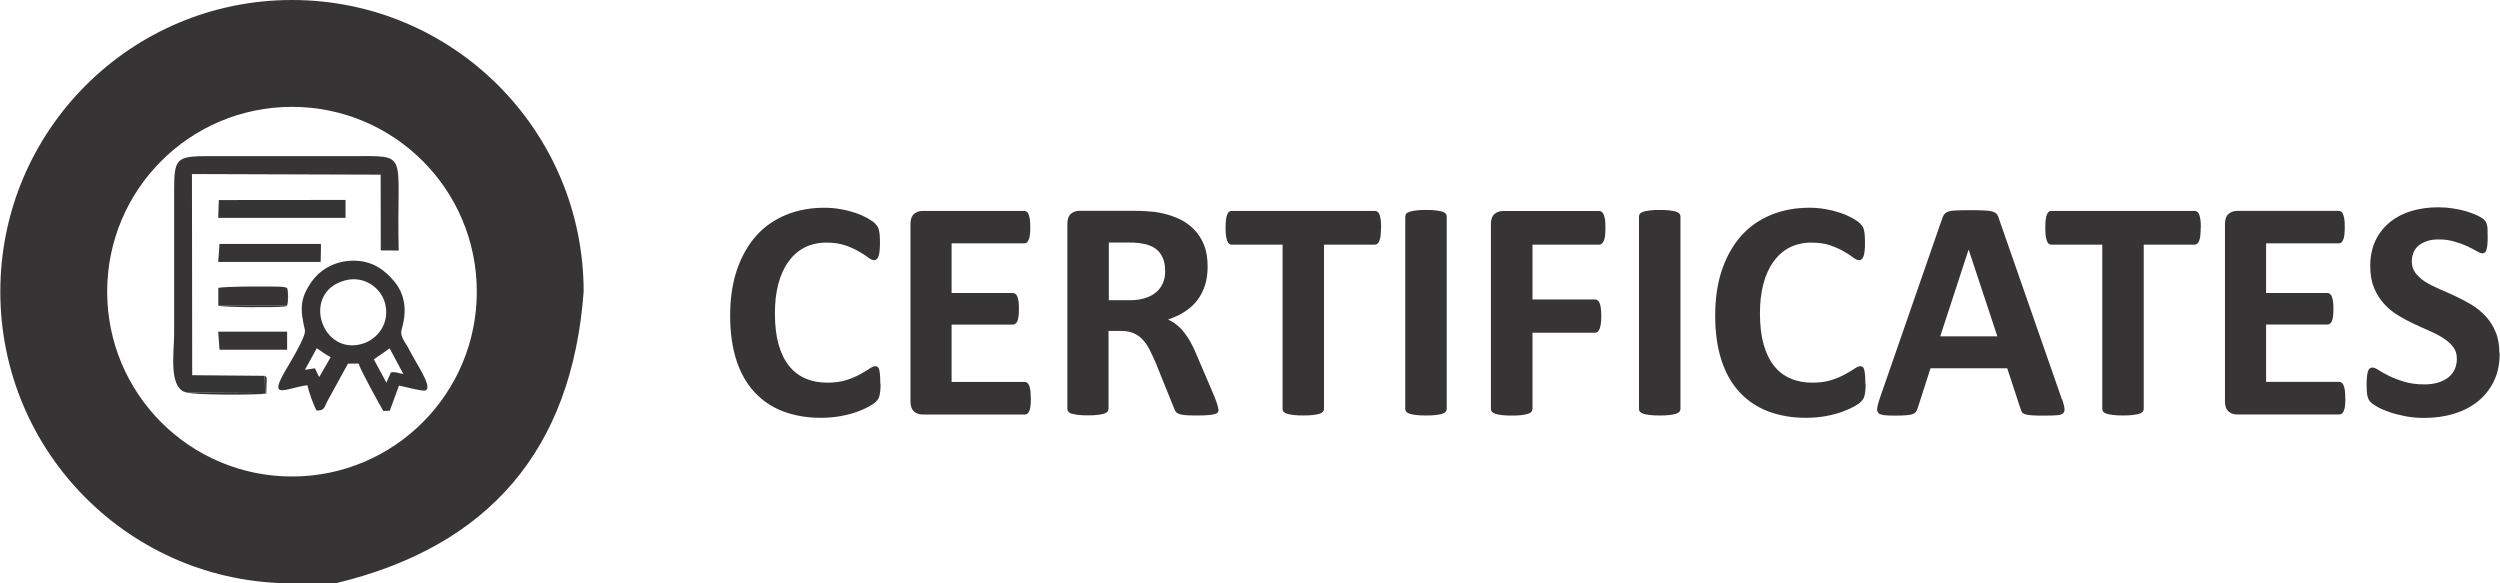 <?xml version="1.0" encoding="UTF-8"?>
<!DOCTYPE svg PUBLIC "-//W3C//DTD SVG 1.1//EN" "http://www.w3.org/Graphics/SVG/1.1/DTD/svg11.dtd">
<!-- Creator: CorelDRAW 2021 (64-Bit) -->
<svg xmlns="http://www.w3.org/2000/svg" xml:space="preserve" width="1.98in" height="0.462in" version="1.1" style="shape-rendering:geometricPrecision; text-rendering:geometricPrecision; image-rendering:optimizeQuality; fill-rule:evenodd; clip-rule:evenodd"
viewBox="0 0 1292.7 301.71"
 xmlns:xlink="http://www.w3.org/1999/xlink"
 xmlns:xodm="http://www.corel.com/coreldraw/odm/2003">
 <defs>
  <style type="text/css">
   <![CDATA[
    .fil0 {fill:#373435}
   ]]>
  </style>
 </defs>
 <g id="Layer_x0020_1">
  <g id="_2180988890464">
   <path class="fil0" d="M150.85 0c83.35,0 150.85,67.51 150.85,150.85 -6.01,81.55 -48.79,131.83 -128.34,150.85l-22.52 0c-83.35,0 -150.85,-67.51 -150.85,-150.85 0,-83.35 67.51,-150.85 150.85,-150.85zm0 55.27c52.81,0 95.59,42.78 95.59,95.59 0,52.81 -42.78,95.59 -95.59,95.59 -52.81,0 -95.59,-42.78 -95.59,-95.59 0,-52.81 42.78,-95.59 95.59,-95.59z"/>
   <path class="fil0" d="M455.27 198.49c0,1.39 0,2.52 -0.13,3.47 -0.06,0.95 -0.25,1.77 -0.38,2.46 -0.13,0.69 -0.38,1.26 -0.63,1.77 -0.25,0.44 -0.69,1.01 -1.32,1.64 -0.57,0.63 -1.77,1.39 -3.47,2.4 -1.7,0.95 -3.79,1.89 -6.25,2.78 -2.46,0.88 -5.3,1.64 -8.45,2.21 -3.15,0.57 -6.62,0.88 -10.28,0.88 -7.19,0 -13.69,-1.14 -19.5,-3.34 -5.8,-2.21 -10.73,-5.55 -14.83,-9.97 -4.1,-4.42 -7.19,-9.9 -9.34,-16.53 -2.15,-6.62 -3.22,-14.32 -3.22,-23.09 0,-8.96 1.2,-16.91 3.6,-23.85 2.4,-6.94 5.74,-12.74 9.97,-17.48 4.29,-4.73 9.4,-8.26 15.4,-10.73 5.99,-2.46 12.55,-3.66 19.81,-3.66 2.9,0 5.74,0.25 8.45,0.76 2.71,0.44 5.24,1.14 7.51,1.89 2.33,0.76 4.35,1.7 6.25,2.71 1.83,1.07 3.15,1.96 3.85,2.65 0.69,0.76 1.2,1.39 1.51,1.83 0.25,0.5 0.5,1.14 0.63,1.83 0.19,0.76 0.32,1.64 0.38,2.71 0.06,1.01 0.13,2.27 0.13,3.79 0,1.64 -0.06,3.03 -0.19,4.16 -0.13,1.14 -0.32,2.08 -0.57,2.78 -0.25,0.69 -0.63,1.2 -0.95,1.51 -0.38,0.32 -0.82,0.5 -1.32,0.5 -0.82,0 -1.83,-0.44 -3.09,-1.39 -1.26,-0.95 -2.84,-2.02 -4.86,-3.15 -1.96,-1.14 -4.35,-2.21 -7.07,-3.15 -2.71,-0.95 -5.99,-1.39 -9.78,-1.39 -4.16,0 -7.89,0.88 -11.17,2.52 -3.28,1.7 -6.06,4.16 -8.33,7.32 -2.33,3.22 -4.04,7 -5.24,11.55 -1.2,4.48 -1.77,9.53 -1.77,15.2 0,6.18 0.63,11.55 1.89,16.02 1.26,4.48 3.09,8.26 5.43,11.17 2.33,2.9 5.17,5.11 8.52,6.5 3.34,1.45 7.07,2.15 11.23,2.15 3.79,0 7.07,-0.44 9.84,-1.32 2.78,-0.88 5.11,-1.89 7.07,-2.97 2.02,-1.07 3.6,-2.08 4.86,-2.9 1.26,-0.88 2.27,-1.32 2.97,-1.32 0.5,0 0.95,0.13 1.26,0.32 0.32,0.25 0.63,0.63 0.82,1.32 0.19,0.63 0.38,1.58 0.44,2.71 0.13,1.2 0.19,2.78 0.19,4.73l0.12 0zm837.43 -15.71c0,5.55 -1.01,10.41 -3.09,14.58 -2.08,4.16 -4.86,7.63 -8.39,10.41 -3.53,2.78 -7.63,4.86 -12.37,6.31 -4.73,1.39 -9.78,2.08 -15.14,2.08 -3.66,0 -7,-0.32 -10.16,-0.95 -3.09,-0.63 -5.87,-1.32 -8.26,-2.21 -2.4,-0.82 -4.42,-1.7 -5.99,-2.65 -1.64,-0.95 -2.78,-1.77 -3.47,-2.46 -0.69,-0.69 -1.2,-1.77 -1.51,-3.09 -0.32,-1.32 -0.44,-3.22 -0.44,-5.74 0,-1.7 0.06,-3.09 0.19,-4.23 0.13,-1.14 0.25,-2.08 0.5,-2.78 0.25,-0.69 0.57,-1.2 0.95,-1.51 0.44,-0.32 0.88,-0.44 1.45,-0.44 0.76,0 1.83,0.44 3.22,1.39 1.39,0.88 3.15,1.89 5.36,2.97 2.15,1.07 4.79,2.08 7.82,2.97 3.03,0.95 6.5,1.39 10.47,1.39 2.59,0 4.92,-0.32 7,-0.95 2.08,-0.63 3.85,-1.51 5.3,-2.65 1.45,-1.14 2.52,-2.52 3.28,-4.16 0.76,-1.64 1.14,-3.53 1.14,-5.55 0,-2.4 -0.63,-4.42 -1.96,-6.12 -1.32,-1.7 -3.03,-3.22 -5.11,-4.54 -2.08,-1.32 -4.48,-2.59 -7.13,-3.72 -2.65,-1.14 -5.36,-2.4 -8.2,-3.72 -2.84,-1.32 -5.55,-2.78 -8.2,-4.42 -2.65,-1.64 -5.05,-3.6 -7.13,-5.93 -2.08,-2.33 -3.79,-5.05 -5.11,-8.2 -1.32,-3.15 -1.96,-6.94 -1.96,-11.29 0,-5.05 0.95,-9.46 2.78,-13.31 1.83,-3.79 4.42,-6.94 7.57,-9.53 3.22,-2.52 6.94,-4.42 11.23,-5.68 4.29,-1.26 8.9,-1.83 13.69,-1.83 2.46,0 4.98,0.19 7.44,0.57 2.52,0.38 4.86,0.88 7,1.51 2.15,0.69 4.1,1.39 5.8,2.21 1.64,0.82 2.78,1.51 3.34,2.08 0.5,0.5 0.88,1.01 1.07,1.39 0.19,0.38 0.38,0.88 0.5,1.51 0.13,0.63 0.25,1.39 0.25,2.33 0.06,0.95 0.06,2.08 0.06,3.53 0,1.58 0,2.9 -0.13,3.97 -0.06,1.07 -0.25,1.96 -0.44,2.71 -0.19,0.69 -0.44,1.2 -0.82,1.51 -0.38,0.32 -0.82,0.5 -1.45,0.5 -0.57,0 -1.51,-0.38 -2.84,-1.14 -1.32,-0.76 -2.9,-1.58 -4.79,-2.52 -1.89,-0.88 -4.1,-1.7 -6.62,-2.4 -2.52,-0.76 -5.24,-1.14 -8.2,-1.14 -2.33,0 -4.35,0.25 -6.12,0.88 -1.7,0.57 -3.15,1.39 -4.35,2.33 -1.14,1.01 -2.08,2.21 -2.59,3.6 -0.57,1.39 -0.88,2.9 -0.88,4.48 0,2.33 0.63,4.35 1.89,6.06 1.26,1.7 3.03,3.22 5.11,4.61 2.15,1.32 4.61,2.52 7.32,3.72 2.71,1.14 5.49,2.4 8.33,3.72 2.84,1.32 5.61,2.78 8.33,4.42 2.71,1.64 5.11,3.66 7.26,5.93 2.08,2.33 3.85,4.98 5.11,8.14 1.32,3.09 1.96,6.75 1.96,10.98l0.13 0.07zm-79.81 23.22c0,1.58 -0.06,2.9 -0.19,3.97 -0.13,1.07 -0.32,1.89 -0.63,2.52 -0.25,0.69 -0.63,1.14 -1.01,1.45 -0.38,0.32 -0.88,0.44 -1.32,0.44l-52.81 0c-1.77,0 -3.28,-0.5 -4.48,-1.58 -1.2,-1.07 -1.83,-2.78 -1.83,-5.17l0 -91.8c0,-2.4 0.63,-4.1 1.83,-5.17 1.2,-1.07 2.71,-1.58 4.48,-1.58l52.56 0c0.44,0 0.95,0.13 1.32,0.44 0.38,0.25 0.69,0.76 0.95,1.39 0.25,0.69 0.44,1.58 0.63,2.59 0.13,1.07 0.19,2.4 0.19,4.04 0,1.51 -0.06,2.78 -0.19,3.91 -0.13,1.07 -0.32,1.89 -0.63,2.52 -0.25,0.69 -0.63,1.14 -0.95,1.45 -0.38,0.32 -0.82,0.44 -1.32,0.44l-37.6 0 0 25.68 31.67 0c0.5,0 0.95,0.13 1.32,0.44 0.44,0.32 0.76,0.76 1.01,1.39 0.25,0.63 0.44,1.45 0.63,2.52 0.13,1.07 0.19,2.33 0.19,3.85 0,1.58 -0.06,2.9 -0.19,3.91 -0.13,1.01 -0.32,1.83 -0.63,2.46 -0.25,0.63 -0.63,1.07 -1.01,1.32 -0.38,0.25 -0.82,0.44 -1.32,0.44l-31.67 0 0 29.65 37.79 0c0.5,0 0.95,0.13 1.32,0.44 0.44,0.32 0.76,0.76 1.01,1.45 0.25,0.63 0.44,1.51 0.63,2.52 0.13,1.07 0.19,2.4 0.19,3.97l0.06 0.06zm-74.83 -88.14c0,1.58 -0.06,2.9 -0.19,4.04 -0.13,1.14 -0.32,2.02 -0.63,2.65 -0.25,0.69 -0.63,1.2 -1.01,1.51 -0.38,0.32 -0.88,0.5 -1.32,0.5l-26.31 0 0 84.92c0,0.5 -0.19,1.01 -0.5,1.45 -0.38,0.44 -0.95,0.76 -1.77,1.07 -0.82,0.25 -1.89,0.44 -3.28,0.63 -1.39,0.19 -3.09,0.25 -5.17,0.25 -2.08,0 -3.79,-0.06 -5.17,-0.25 -1.39,-0.19 -2.52,-0.38 -3.28,-0.63 -0.82,-0.25 -1.39,-0.63 -1.77,-1.07 -0.38,-0.44 -0.5,-0.95 -0.5,-1.45l0 -84.92 -26.31 0c-0.5,0 -1.01,-0.19 -1.39,-0.5 -0.38,-0.32 -0.69,-0.82 -0.95,-1.51 -0.25,-0.69 -0.44,-1.58 -0.63,-2.65 -0.13,-1.14 -0.19,-2.46 -0.19,-4.04 0,-1.64 0.06,-3.03 0.19,-4.16 0.13,-1.14 0.38,-2.08 0.63,-2.71 0.25,-0.69 0.63,-1.14 0.95,-1.45 0.38,-0.32 0.88,-0.44 1.39,-0.44l74.13 0c0.44,0 0.95,0.13 1.32,0.44 0.44,0.32 0.76,0.76 1.01,1.45 0.25,0.69 0.44,1.58 0.63,2.71 0.13,1.14 0.19,2.52 0.19,4.16l-0.06 0zm-71.67 88.58c0.63,1.96 1.07,3.47 1.2,4.67 0.19,1.14 -0.06,2.02 -0.63,2.59 -0.63,0.57 -1.64,0.95 -3.22,1.07 -1.51,0.13 -3.6,0.19 -6.25,0.19 -2.78,0 -4.92,0 -6.5,-0.13 -1.58,-0.06 -2.71,-0.25 -3.53,-0.5 -0.82,-0.25 -1.39,-0.57 -1.7,-1.01 -0.32,-0.44 -0.63,-1.01 -0.82,-1.7l-6.94 -21.14 -39.68 0 -6.62 20.57c-0.25,0.76 -0.5,1.39 -0.88,1.89 -0.32,0.5 -0.95,0.95 -1.7,1.2 -0.76,0.32 -1.89,0.5 -3.34,0.63 -1.45,0.13 -3.34,0.19 -5.68,0.19 -2.52,0 -4.42,-0.06 -5.87,-0.25 -1.39,-0.19 -2.4,-0.57 -2.9,-1.14 -0.57,-0.63 -0.76,-1.51 -0.57,-2.65 0.19,-1.14 0.57,-2.65 1.2,-4.54l32.43 -93.44c0.32,-0.95 0.69,-1.64 1.14,-2.21 0.44,-0.57 1.14,-1.01 2.08,-1.32 0.95,-0.32 2.27,-0.5 3.97,-0.57 1.64,-0.06 3.91,-0.13 6.69,-0.13 3.22,0 5.74,0 7.63,0.13 1.89,0.06 3.41,0.25 4.42,0.57 1.07,0.32 1.83,0.76 2.27,1.32 0.44,0.63 0.88,1.39 1.14,2.46l32.56 93.38 0.13 -0.12zm-48.33 -77.29l-0.06 0 -14.64 44.79 29.53 0 -14.83 -44.79zm-53.31 69.34c0,1.39 0,2.52 -0.13,3.47 -0.06,0.95 -0.25,1.77 -0.38,2.46 -0.13,0.69 -0.38,1.26 -0.63,1.77 -0.25,0.44 -0.69,1.01 -1.32,1.64 -0.57,0.63 -1.77,1.39 -3.47,2.4 -1.7,0.95 -3.79,1.89 -6.25,2.78 -2.46,0.88 -5.3,1.64 -8.45,2.21 -3.15,0.57 -6.62,0.88 -10.28,0.88 -7.19,0 -13.69,-1.14 -19.5,-3.34 -5.8,-2.21 -10.73,-5.55 -14.83,-9.97 -4.1,-4.42 -7.19,-9.9 -9.34,-16.53 -2.15,-6.62 -3.22,-14.32 -3.22,-23.09 0,-8.96 1.2,-16.91 3.6,-23.85 2.4,-6.94 5.74,-12.74 9.97,-17.48 4.29,-4.73 9.4,-8.26 15.4,-10.73 5.99,-2.46 12.55,-3.66 19.81,-3.66 2.9,0 5.74,0.25 8.45,0.76 2.71,0.44 5.24,1.14 7.51,1.89 2.33,0.76 4.35,1.7 6.25,2.71 1.83,1.07 3.15,1.96 3.85,2.65 0.69,0.76 1.2,1.39 1.51,1.83 0.25,0.5 0.5,1.14 0.63,1.83 0.19,0.76 0.32,1.64 0.38,2.71 0.06,1.01 0.13,2.27 0.13,3.79 0,1.64 -0.06,3.03 -0.19,4.16 -0.13,1.14 -0.32,2.08 -0.57,2.78 -0.25,0.69 -0.63,1.2 -0.95,1.51 -0.38,0.32 -0.82,0.5 -1.32,0.5 -0.82,0 -1.83,-0.44 -3.09,-1.39 -1.26,-0.95 -2.84,-2.02 -4.86,-3.15 -1.96,-1.14 -4.35,-2.21 -7.07,-3.15 -2.71,-0.95 -5.99,-1.39 -9.78,-1.39 -4.16,0 -7.89,0.88 -11.17,2.52 -3.28,1.7 -6.06,4.16 -8.33,7.32 -2.33,3.22 -4.04,7 -5.24,11.55 -1.2,4.48 -1.77,9.53 -1.77,15.2 0,6.18 0.63,11.55 1.89,16.02 1.26,4.48 3.09,8.26 5.43,11.17 2.33,2.9 5.17,5.11 8.52,6.5 3.34,1.45 7.07,2.15 11.23,2.15 3.79,0 7.07,-0.44 9.84,-1.32 2.78,-0.88 5.11,-1.89 7.07,-2.97 2.02,-1.07 3.6,-2.08 4.86,-2.9 1.26,-0.88 2.27,-1.32 2.97,-1.32 0.5,0 0.95,0.13 1.26,0.32 0.32,0.25 0.63,0.63 0.82,1.32 0.19,0.63 0.38,1.58 0.44,2.71 0.13,1.2 0.19,2.78 0.19,4.73l0.12 0zm-95.77 13c0,0.5 -0.19,1.01 -0.5,1.45 -0.38,0.44 -0.95,0.76 -1.77,1.07 -0.82,0.25 -1.89,0.44 -3.22,0.63 -1.39,0.19 -3.09,0.25 -5.24,0.25 -2.08,0 -3.79,-0.06 -5.17,-0.25 -1.39,-0.19 -2.52,-0.38 -3.28,-0.63 -0.82,-0.25 -1.39,-0.63 -1.77,-1.07 -0.38,-0.44 -0.5,-0.95 -0.5,-1.45l0 -99.5c0,-0.5 0.19,-1.01 0.5,-1.45 0.38,-0.44 0.95,-0.76 1.83,-1.07 0.82,-0.25 1.89,-0.44 3.28,-0.63 1.39,-0.19 3.09,-0.25 5.11,-0.25 2.08,0 3.85,0.06 5.24,0.25 1.32,0.19 2.46,0.38 3.22,0.63 0.82,0.25 1.39,0.63 1.77,1.07 0.38,0.44 0.5,0.95 0.5,1.45l0 99.5zm-38.8 -93.63c0,1.64 -0.06,3.03 -0.19,4.1 -0.13,1.14 -0.38,2.02 -0.69,2.65 -0.32,0.63 -0.63,1.14 -1.01,1.45 -0.38,0.32 -0.82,0.5 -1.32,0.5l-34.51 0 0 28.33 32.37 0c0.5,0 0.95,0.13 1.32,0.44 0.38,0.25 0.69,0.69 1.01,1.39 0.32,0.69 0.5,1.51 0.63,2.59 0.13,1.07 0.25,2.46 0.25,4.1 0,1.64 -0.06,2.97 -0.25,4.04 -0.13,1.07 -0.32,1.96 -0.63,2.71 -0.32,0.69 -0.63,1.2 -1.01,1.51 -0.38,0.32 -0.82,0.44 -1.32,0.44l-32.37 0 0 39.24c0,0.57 -0.19,1.14 -0.5,1.58 -0.32,0.44 -0.88,0.76 -1.77,1.07 -0.82,0.32 -1.96,0.5 -3.28,0.69 -1.39,0.19 -3.09,0.25 -5.24,0.25 -2.08,0 -3.79,-0.06 -5.17,-0.25 -1.39,-0.19 -2.52,-0.38 -3.28,-0.69 -0.82,-0.25 -1.39,-0.69 -1.77,-1.07 -0.38,-0.44 -0.5,-0.95 -0.5,-1.58l0 -95.46c0,-2.4 0.63,-4.1 1.83,-5.17 1.2,-1.07 2.71,-1.58 4.54,-1.58l49.65 0c0.44,0 0.95,0.13 1.32,0.44 0.38,0.32 0.69,0.76 1.01,1.45 0.32,0.69 0.5,1.58 0.69,2.71 0.13,1.14 0.19,2.52 0.19,4.16l-0 -0.06zm-82.08 93.63c0,0.5 -0.19,1.01 -0.5,1.45 -0.38,0.44 -0.95,0.76 -1.77,1.07 -0.82,0.25 -1.89,0.44 -3.22,0.63 -1.39,0.19 -3.09,0.25 -5.24,0.25 -2.08,0 -3.79,-0.06 -5.17,-0.25 -1.39,-0.19 -2.52,-0.38 -3.28,-0.63 -0.82,-0.25 -1.39,-0.63 -1.77,-1.07 -0.38,-0.44 -0.5,-0.95 -0.5,-1.45l0 -99.5c0,-0.5 0.19,-1.01 0.5,-1.45 0.38,-0.44 0.95,-0.76 1.83,-1.07 0.82,-0.25 1.89,-0.44 3.28,-0.63 1.39,-0.19 3.09,-0.25 5.11,-0.25 2.08,0 3.85,0.06 5.24,0.25 1.32,0.19 2.46,0.38 3.22,0.63 0.82,0.25 1.39,0.63 1.77,1.07 0.38,0.44 0.5,0.95 0.5,1.45l0 99.5zm-34.01 -93.63c0,1.58 -0.06,2.9 -0.19,4.04 -0.13,1.14 -0.32,2.02 -0.63,2.65 -0.25,0.69 -0.63,1.2 -1.01,1.51 -0.38,0.32 -0.88,0.5 -1.32,0.5l-26.31 0 0 84.92c0,0.5 -0.19,1.01 -0.5,1.45 -0.38,0.44 -0.95,0.76 -1.77,1.07 -0.82,0.25 -1.89,0.44 -3.28,0.63 -1.39,0.19 -3.09,0.25 -5.17,0.25 -2.08,0 -3.79,-0.06 -5.17,-0.25 -1.39,-0.19 -2.52,-0.38 -3.28,-0.63 -0.82,-0.25 -1.39,-0.63 -1.77,-1.07 -0.38,-0.44 -0.5,-0.95 -0.5,-1.45l0 -84.92 -26.31 0c-0.5,0 -1.01,-0.19 -1.39,-0.5 -0.38,-0.32 -0.69,-0.82 -0.95,-1.51 -0.25,-0.69 -0.44,-1.58 -0.63,-2.65 -0.13,-1.14 -0.19,-2.46 -0.19,-4.04 0,-1.64 0.06,-3.03 0.19,-4.16 0.13,-1.14 0.38,-2.08 0.63,-2.71 0.25,-0.69 0.63,-1.14 0.95,-1.45 0.38,-0.32 0.88,-0.44 1.39,-0.44l74.13 0c0.44,0 0.95,0.13 1.32,0.44 0.44,0.32 0.76,0.76 1.01,1.45 0.25,0.69 0.44,1.58 0.63,2.71 0.13,1.14 0.19,2.52 0.19,4.16l-0.06 0zm-83.98 93.76c0,0.57 -0.13,1.07 -0.32,1.51 -0.25,0.44 -0.69,0.76 -1.51,1.01 -0.82,0.25 -2.02,0.44 -3.6,0.57 -1.58,0.13 -3.72,0.19 -6.44,0.19 -2.27,0 -4.1,-0.06 -5.43,-0.19 -1.39,-0.13 -2.46,-0.32 -3.22,-0.63 -0.76,-0.32 -1.32,-0.69 -1.64,-1.14 -0.32,-0.44 -0.57,-1.01 -0.82,-1.64l-9.53 -23.6c-1.14,-2.65 -2.27,-5.05 -3.34,-7.13 -1.07,-2.08 -2.33,-3.79 -3.66,-5.17 -1.32,-1.39 -2.9,-2.4 -4.67,-3.15 -1.7,-0.69 -3.72,-1.07 -6.06,-1.07l-6.69 0 0 40.25c0,0.5 -0.19,1.01 -0.5,1.45 -0.38,0.44 -0.95,0.82 -1.77,1.07 -0.82,0.25 -1.89,0.44 -3.22,0.63 -1.32,0.19 -3.09,0.25 -5.17,0.25 -2.08,0 -3.79,-0.06 -5.17,-0.25 -1.39,-0.19 -2.46,-0.38 -3.28,-0.63 -0.82,-0.25 -1.39,-0.63 -1.7,-1.07 -0.32,-0.44 -0.5,-0.95 -0.5,-1.45l0 -95.65c0,-2.4 0.63,-4.1 1.83,-5.17 1.2,-1.07 2.71,-1.58 4.48,-1.58l27.26 0c2.78,0 5.05,0.06 6.81,0.19 1.77,0.13 3.41,0.25 4.86,0.38 4.23,0.63 8.01,1.64 11.42,3.09 3.41,1.45 6.25,3.34 8.64,5.74 2.33,2.33 4.16,5.11 5.43,8.33 1.26,3.22 1.83,6.94 1.83,11.1 0,3.47 -0.44,6.75 -1.32,9.59 -0.95,2.9 -2.21,5.49 -3.97,7.76 -1.7,2.27 -3.85,4.23 -6.44,5.93 -2.52,1.7 -5.49,3.03 -8.71,4.1 1.58,0.76 3.03,1.64 4.42,2.78 1.39,1.07 2.71,2.4 3.91,3.97 1.2,1.58 2.4,3.28 3.47,5.3 1.07,1.96 2.15,4.23 3.15,6.75l8.9 20.82c0.82,2.08 1.39,3.53 1.64,4.54 0.25,0.95 0.44,1.7 0.44,2.27l0.19 -0.07zm-27.64 -71.48c0,-3.47 -0.76,-6.44 -2.33,-8.77 -1.58,-2.4 -4.16,-4.1 -7.76,-5.05 -1.07,-0.25 -2.33,-0.44 -3.72,-0.63 -1.39,-0.19 -3.28,-0.25 -5.74,-0.25l-9.59 0 0 29.84 10.91 0c3.03,0 5.68,-0.38 7.95,-1.14 2.33,-0.69 4.16,-1.77 5.74,-3.09 1.51,-1.32 2.65,-2.9 3.41,-4.73 0.76,-1.83 1.14,-3.91 1.14,-6.18l0 0zm-69.46 65.87c0,1.58 -0.06,2.9 -0.19,3.97 -0.13,1.07 -0.32,1.89 -0.63,2.52 -0.25,0.69 -0.63,1.14 -1.01,1.45 -0.38,0.32 -0.88,0.44 -1.32,0.44l-52.81 0c-1.77,0 -3.28,-0.5 -4.48,-1.58 -1.2,-1.07 -1.83,-2.78 -1.83,-5.17l0 -91.8c0,-2.4 0.63,-4.1 1.83,-5.17 1.2,-1.07 2.71,-1.58 4.48,-1.58l52.56 0c0.44,0 0.95,0.13 1.32,0.44 0.38,0.25 0.69,0.76 0.95,1.39 0.25,0.69 0.44,1.58 0.63,2.59 0.13,1.07 0.19,2.4 0.19,4.04 0,1.51 -0.06,2.78 -0.19,3.91 -0.13,1.07 -0.32,1.89 -0.63,2.52 -0.25,0.69 -0.63,1.14 -0.95,1.45 -0.38,0.32 -0.82,0.44 -1.32,0.44l-37.6 0 0 25.68 31.67 0c0.5,0 0.95,0.13 1.32,0.44 0.44,0.32 0.76,0.76 1.01,1.39 0.25,0.63 0.44,1.45 0.63,2.52 0.13,1.07 0.19,2.33 0.19,3.85 0,1.58 -0.06,2.9 -0.19,3.91 -0.13,1.01 -0.32,1.83 -0.63,2.46 -0.25,0.63 -0.63,1.07 -1.01,1.32 -0.38,0.25 -0.82,0.44 -1.32,0.44l-31.67 0 0 29.65 37.79 0c0.5,0 0.95,0.13 1.32,0.44 0.44,0.32 0.76,0.76 1.01,1.45 0.25,0.63 0.44,1.51 0.63,2.52 0.13,1.07 0.19,2.4 0.19,3.97l0.06 0.06z"/>
   <g>
    <path class="fil0" d="M97.35 203.09l39.62 0.19 -0.25 -8.9 -37.48 -0.32 -0.13 -104.04 97.6 0.32 0.06 39.18 9.27 0.06c-1.26,-51.61 6.25,-48.83 -24.29,-48.83 -24.54,0 -49.08,0 -73.63,0 -17.41,0 -18.23,1.01 -18.23,18.55l0 73.63c0,9.78 -3.28,29.28 7.44,30.22l-0 -0.07z"/>
    <path class="fil0" d="M201.33 180.13l7.13 13.31c-2.65,-0.38 -4.04,-1.32 -6.44,-0.82l-2.33 5.3 -6.5 -12.05 8.14 -5.68 0 -0.06zm-37.67 -0.06c2.52,1.7 3.66,2.78 7.19,4.67l-5.87 10.22c-0.88,-1.2 -1.45,-3.03 -2.27,-4.48l-5.17 0.82 6.12 -11.17 0 -0.06zm14.58 -35.02c10.03,-2.71 18.74,3.91 20.76,11.86 2.65,10.41 -3.97,18.55 -11.67,20.88 -21.33,6.44 -31.92,-26.63 -9.08,-32.74zm27.95 54.39c2.33,0.38 12.11,3.09 13.63,2.52 4.23,-1.51 -4.86,-14.01 -8.39,-21.26 -1.64,-3.34 -4.98,-6.56 -3.85,-10.35 2.97,-9.9 1.64,-18.42 -4.04,-25.05 -4.35,-5.11 -10.66,-10.6 -21.14,-10.47 -10.28,0.06 -17.73,5.55 -21.39,10.85 -6.06,8.77 -6.06,13.94 -3.47,25.05 0.76,3.15 -7.95,17.23 -10.03,20.82 -9.15,15.65 0,9.21 11.29,7.7 0.88,3.91 3.09,9.97 4.73,13.06 3.97,0.13 3.91,-1.32 5.61,-4.79l10.66 -19.43 5.49 -0.06c0.63,2.71 10.98,21.52 12.81,24.54l3.34 -0.13 4.73 -12.94 0 -0.07z"/>
    <polygon class="fil0" points="112.68,112.68 178.55,112.68 178.55,103.41 113,103.47 "/>
    <polygon class="fil0" points="112.68,135.46 165.68,135.46 165.74,132.81 165.81,128.96 165.81,126.18 163.09,126.18 113.37,126.18 "/>
    <polygon class="fil0" points="113.37,180.89 149.53,180.89 148.33,180.89 148.33,171.55 146.94,171.55 112.68,171.55 "/>
    <polygon class="fil0" points="112.74,158.05 148.26,158.05 148.33,148.96 112.74,148.96 "/>
    <path class="fil0" d="M148.33 148.96l-0.06 9.08 -35.58 0c1.77,1.01 30.35,1.07 34.2,0.5 2.59,-0.38 0.32,0.06 1.39,-0.5 0.76,-1.83 0.76,-7.19 0.06,-9.08 -0.13,-0.06 -0.32,-0.19 -0.44,-0.19l-1.58 -0.38c-3.85,-0.38 -31.99,-0.32 -33.63,0.57l35.58 0 0.06 0z"/>
    <path class="fil0" d="M97.35 203.09c1.39,1.2 36.47,1.32 40.19,0.44 0.13,-1.64 0.13,-3.15 0.13,-4.79 0,-2.15 0.57,-3.66 -0.88,-4.35l0.25 8.9 -39.62 -0.19 -0.06 0z"/>
   </g>
  </g>
 </g>
</svg>
